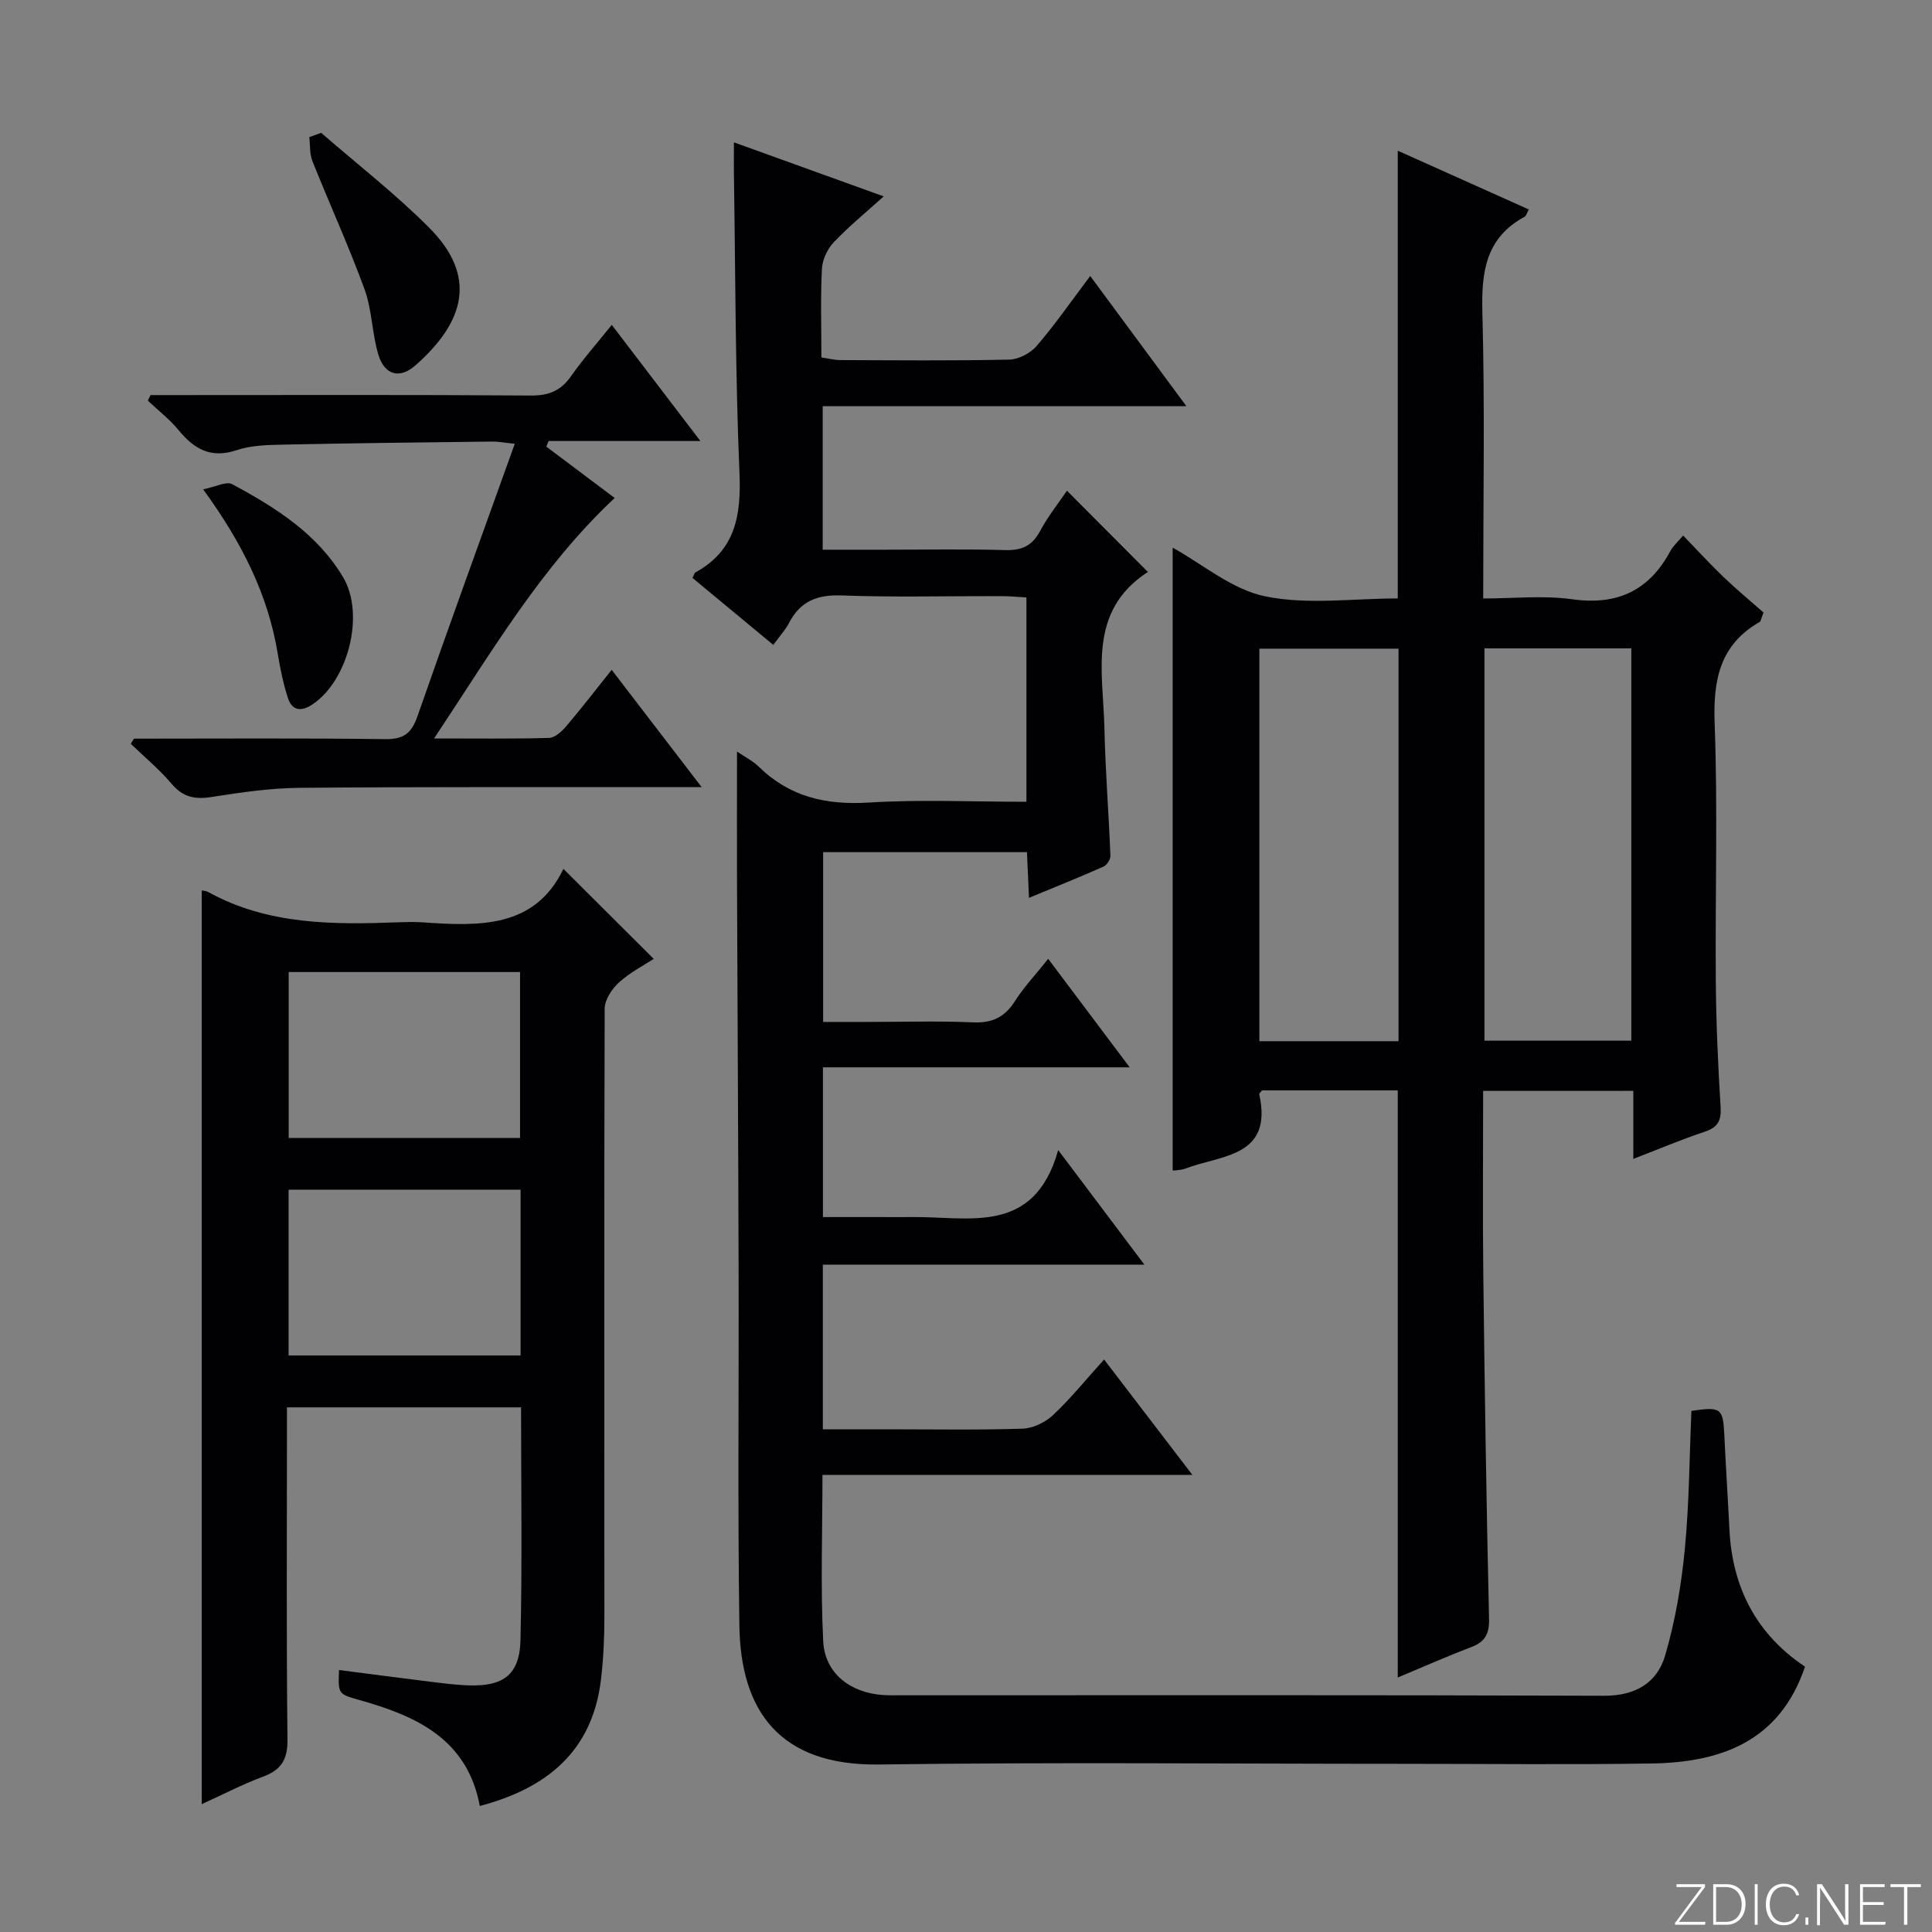 <svg enable-background="new 0 0 400 400" viewBox="0 0 400 400" xmlns="http://www.w3.org/2000/svg"><rect x="0" y="0" width="400" height="400" fill="#808080" stroke="none"/><g fill="#fbfcfa"><path d="m346.9 398 5.4-7.3h-5.2v-.6h5.9v.6l-5.4 7.2h5.5l-.1.6h-6.2v-.5z"/><path d="m354.7 390.1h2.8c2.3 0 3.9 1.6 3.9 4.1s-1.6 4.3-3.9 4.3h-2.8zm.6 7.8h2c2.2 0 3.3-1.6 3.3-3.6 0-1.8-1-3.6-3.3-3.6h-2z"/><path d="m363.9 390.1v8.4h-.6v-8.4z"/><path d="m372.5 396.3c-.4 1.3-1.4 2.3-3.2 2.3-2.4 0-3.7-1.9-3.7-4.3 0-2.3 1.2-4.3 3.7-4.3 1.8 0 2.9 1 3.2 2.4h-.6c-.4-1.1-1.1-1.8-2.5-1.8-2.1 0-3 1.9-3 3.7s.9 3.7 3 3.7c1.4 0 2.1-.7 2.5-1.7z"/><path d="m373.8 398.5v-1.5h.6v1.5z"/><path d="m376.2 398.5v-8.4h1c1.3 2 4.4 6.7 4.9 7.6-.1-1.2-.1-2.4-.1-3.8v-3.8h.7v8.4h-.9c-1.2-1.9-4.4-6.8-5-7.7.1 1.1 0 2.3 0 3.9v3.9h-.6z"/><path d="m390 394.4h-4.3v3.5h4.7l-.1.6h-5.2v-8.4h5.1v.6h-4.5v3.1h4.3v.7z"/><path d="m394.2 390.7h-2.8v-.6h6.3v.6h-2.8v7.8h-.7z"/></g><path d="m152.59 155.6c1.64 1.12 3.29 1.94 4.53 3.16 6.38 6.24 13.91 7.94 22.71 7.4 10.76-.66 21.58-.16 32.68-.16 0-14.2 0-27.97 0-42.31-1.72-.09-3.49-.27-5.26-.27-11-.03-22.01.27-32.99-.14-5.09-.19-8.57 1.2-10.9 5.7-.75 1.45-1.91 2.69-3.26 4.54-5.66-4.69-11.22-9.3-16.73-13.87.3-.57.38-1 .62-1.14 8.27-4.56 9.48-11.76 9.11-20.56-.87-20.62-.83-41.28-1.15-61.93-.03-1.95 0-3.9 0-6.55 10.4 3.75 20.2 7.29 31.01 11.19-3.75 3.39-7.27 6.26-10.37 9.53-1.31 1.38-2.32 3.58-2.42 5.46-.3 5.98-.11 11.98-.11 18.36 1.43.2 2.67.53 3.91.54 11.67.04 23.33.16 34.99-.1 1.95-.04 4.39-1.33 5.68-2.84 3.79-4.4 7.11-9.2 11.08-14.47 6.57 8.9 12.91 17.48 19.91 26.96-25.68 0-50.36 0-75.3 0v29.71h12.8c8.33 0 16.67-.16 25 .08 3.41.1 5.56-.88 7.2-3.93 1.64-3.06 3.84-5.82 5.57-8.36 5.5 5.52 10.96 11 16.77 16.83.15-.61.18-.14-.02-.01-12.54 8.14-9.25 20.74-8.99 32.38.19 8.8.9 17.59 1.24 26.39.03.74-.74 1.92-1.43 2.23-4.96 2.2-10 4.22-15.43 6.47-.15-3.5-.28-6.3-.42-9.46-14.04 0-27.94 0-42.2 0v35.15h9.57c7.17 0 14.34-.23 21.49.09 3.97.18 6.55-1.09 8.66-4.41 1.85-2.91 4.26-5.45 6.88-8.74 5.63 7.5 10.95 14.57 16.87 22.46-21.76 0-42.48 0-63.51 0v31h12.19c2 0 4 .03 6 0 11.9-.2 25.5 3.99 30.52-13.87 6.52 8.67 11.87 15.78 17.84 23.72-22.64 0-44.45 0-66.57 0v34.09h13.36c9.33 0 18.67.17 27.99-.13 2.16-.07 4.7-1.3 6.3-2.8 3.62-3.4 6.77-7.31 10.58-11.52 5.98 7.81 11.74 15.35 18.28 23.89-26.25 0-51.28 0-76.59 0 0 11.93-.41 23.23.16 34.48.33 6.54 5.53 10.57 12.17 11.08 1.33.1 2.66.07 4 .07 48.5 0 96.99-.08 145.49.1 6.48.02 10.98-2.66 12.65-8.34 2.08-7.09 3.34-14.51 4.06-21.88.93-9.56.96-19.2 1.38-28.76 6.17-.91 6.55-.57 6.82 5.12.3 6.48.73 12.95 1.05 19.43.59 12.1 5.65 21.74 15.65 28.4-5.22 15.46-17.35 19.82-31.72 20.05-17.16.27-34.33.07-51.49.07-36.16 0-72.33-.36-108.49.14-20.74.29-28.67-11.23-28.93-28.75-.36-24.66-.09-49.33-.16-73.99-.07-26.66-.23-53.32-.33-79.98-.03-8.8 0-17.6 0-27z" fill="#010103"/><path d="m307.07 225.86c0 12.88-.12 25.36.03 37.84.28 23.8.64 47.6 1.19 71.39.08 3.23-.82 4.84-3.74 5.95-5.06 1.92-10.01 4.12-15.16 6.27 0-40.78 0-81 0-121.56-9.24 0-18.67 0-28.07 0-.23.29-.65.59-.61.79 2.91 13.1-7.92 12.56-15.31 15.41-.61.24-1.3.27-1.96.36-.32.05-.66.01-.65.01 0-42.99 0-85.94 0-128.93 6.16 3.39 12.27 8.67 19.18 10.08 8.77 1.79 18.18.43 27.42.43 0-30.93 0-61.46 0-92.7 9.08 4.07 18.05 8.09 27.14 12.17-.41.72-.54 1.33-.9 1.52-8.01 4.35-8.94 11.35-8.72 19.72.53 19.47.17 38.97.17 59.3 6.27 0 12.44-.68 18.41.16 9.4 1.31 15.97-1.81 20.38-10.05.53-.98 1.44-1.76 2.6-3.15 2.93 3.02 5.59 5.94 8.44 8.66 2.75 2.63 5.69 5.06 8.21 7.29-.54 1.37-.57 1.81-.79 1.94-8.28 4.74-9.66 12.03-9.33 21.03.66 17.8.09 35.64.24 53.47.07 8.63.46 17.27.99 25.89.17 2.79-.49 4.22-3.23 5.14-4.86 1.62-9.58 3.62-14.84 5.65 0-4.83 0-9.24 0-14.09-10.41.01-20.43.01-31.09.01zm.27-91.62v81.22h30.41c0-27.24 0-54.11 0-81.22-10.15 0-20.07 0-30.41 0zm-17.79 81.33c0-27.51 0-54.41 0-81.27-9.81 0-19.23 0-28.81 0v81.27z" fill="#010103"/><path d="m41.77 184.36c.15.04.84.05 1.38.35 12.36 6.79 25.8 6.75 39.32 6.24 1.66-.06 3.34-.11 5 .01 11.69.81 23.24 1.29 29.18-11.07 6.45 6.43 12.42 12.38 18.7 18.64-1.85 1.21-4.78 2.71-7.15 4.83-1.48 1.33-3 3.61-3.01 5.46-.14 41.99-.04 83.98-.06 125.97 0 4.3-.19 8.64-.7 12.91-1.77 14.91-11.25 22.56-25.09 26.21-2.62-13.97-13.24-18.65-25.03-21.97-4.31-1.22-4.31-1.23-4.12-6.18 6.2.8 12.35 1.61 18.5 2.37 2.8.34 5.61.73 8.43.81 7.13.22 10.47-2.24 10.64-9.38.37-15.95.12-31.92.12-48.18-16.15 0-31.91 0-48.47 0v5.76c0 21-.13 41.99.11 62.99.05 4.15-1.26 6.29-5.04 7.7-4.33 1.61-8.45 3.77-12.71 5.7 0-63.25 0-126.18 0-189.17zm18 16.89v34.35h47.9c0-11.63 0-22.87 0-34.35-15.98 0-31.71 0-47.9 0zm48.01 45.06c-16.19 0-31.93 0-48.03 0v34.32h48.03c0-11.49 0-22.61 0-34.32z" fill="#010103"/><path d="m27.74 152.93c17.32 0 34.64-.13 51.96.1 3.83.05 5.48-1.16 6.72-4.71 6.49-18.63 13.25-37.18 20.16-56.44-2.03-.2-3.41-.48-4.78-.46-14.31.17-28.63.33-42.94.63-3.31.07-6.79.12-9.87 1.15-5.34 1.79-8.79-.22-12.02-4.15-1.85-2.25-4.22-4.08-6.36-6.1.18-.38.36-.76.55-1.15h5.23c24.5 0 49-.09 73.49.09 3.74.03 6.24-.98 8.36-4.02 2.47-3.53 5.35-6.77 8.42-10.61 6.04 7.91 11.82 15.48 18.35 24.05-11.33 0-21.38 0-31.43 0-.16.39-.31.77-.47 1.16 4.64 3.49 9.29 6.97 14.15 10.63-15.27 14.31-25.51 31.95-37.39 49.79 8.64 0 16.22.1 23.79-.11 1.19-.03 2.59-1.27 3.48-2.31 3.13-3.67 6.07-7.5 9.5-11.79 6.11 7.97 12.08 15.75 18.63 24.29-2.65 0-4.41 0-6.16 0-25.66.02-51.33-.08-76.99.14-6.11.05-12.25.94-18.31 1.9-3.45.54-5.93.05-8.28-2.73-2.54-3-5.61-5.54-8.45-8.28.22-.34.44-.7.66-1.07z" fill="#010103"/><path d="m66.49 27.5c7.49 6.51 15.38 12.63 22.36 19.64 10.07 10.1 7.34 19.53-2.84 28.51-3.26 2.87-6.39 2.02-7.67-2.21-1.33-4.41-1.3-9.26-2.87-13.56-3.27-8.96-7.25-17.66-10.79-26.53-.6-1.5-.45-3.3-.64-4.96.82-.29 1.64-.59 2.45-.89z" fill="#010103"/><path d="m42.06 101.31c2.62-.52 4.81-1.72 6-1.07 8.95 4.81 17.57 10.21 22.96 19.24 4.57 7.64 1.13 21.37-6.34 26.37-2.27 1.52-4.21 1.35-5.08-1.36-.95-2.96-1.59-6.04-2.09-9.11-2.01-12.23-7.36-22.95-15.45-34.07z" fill="#010103"/></svg>